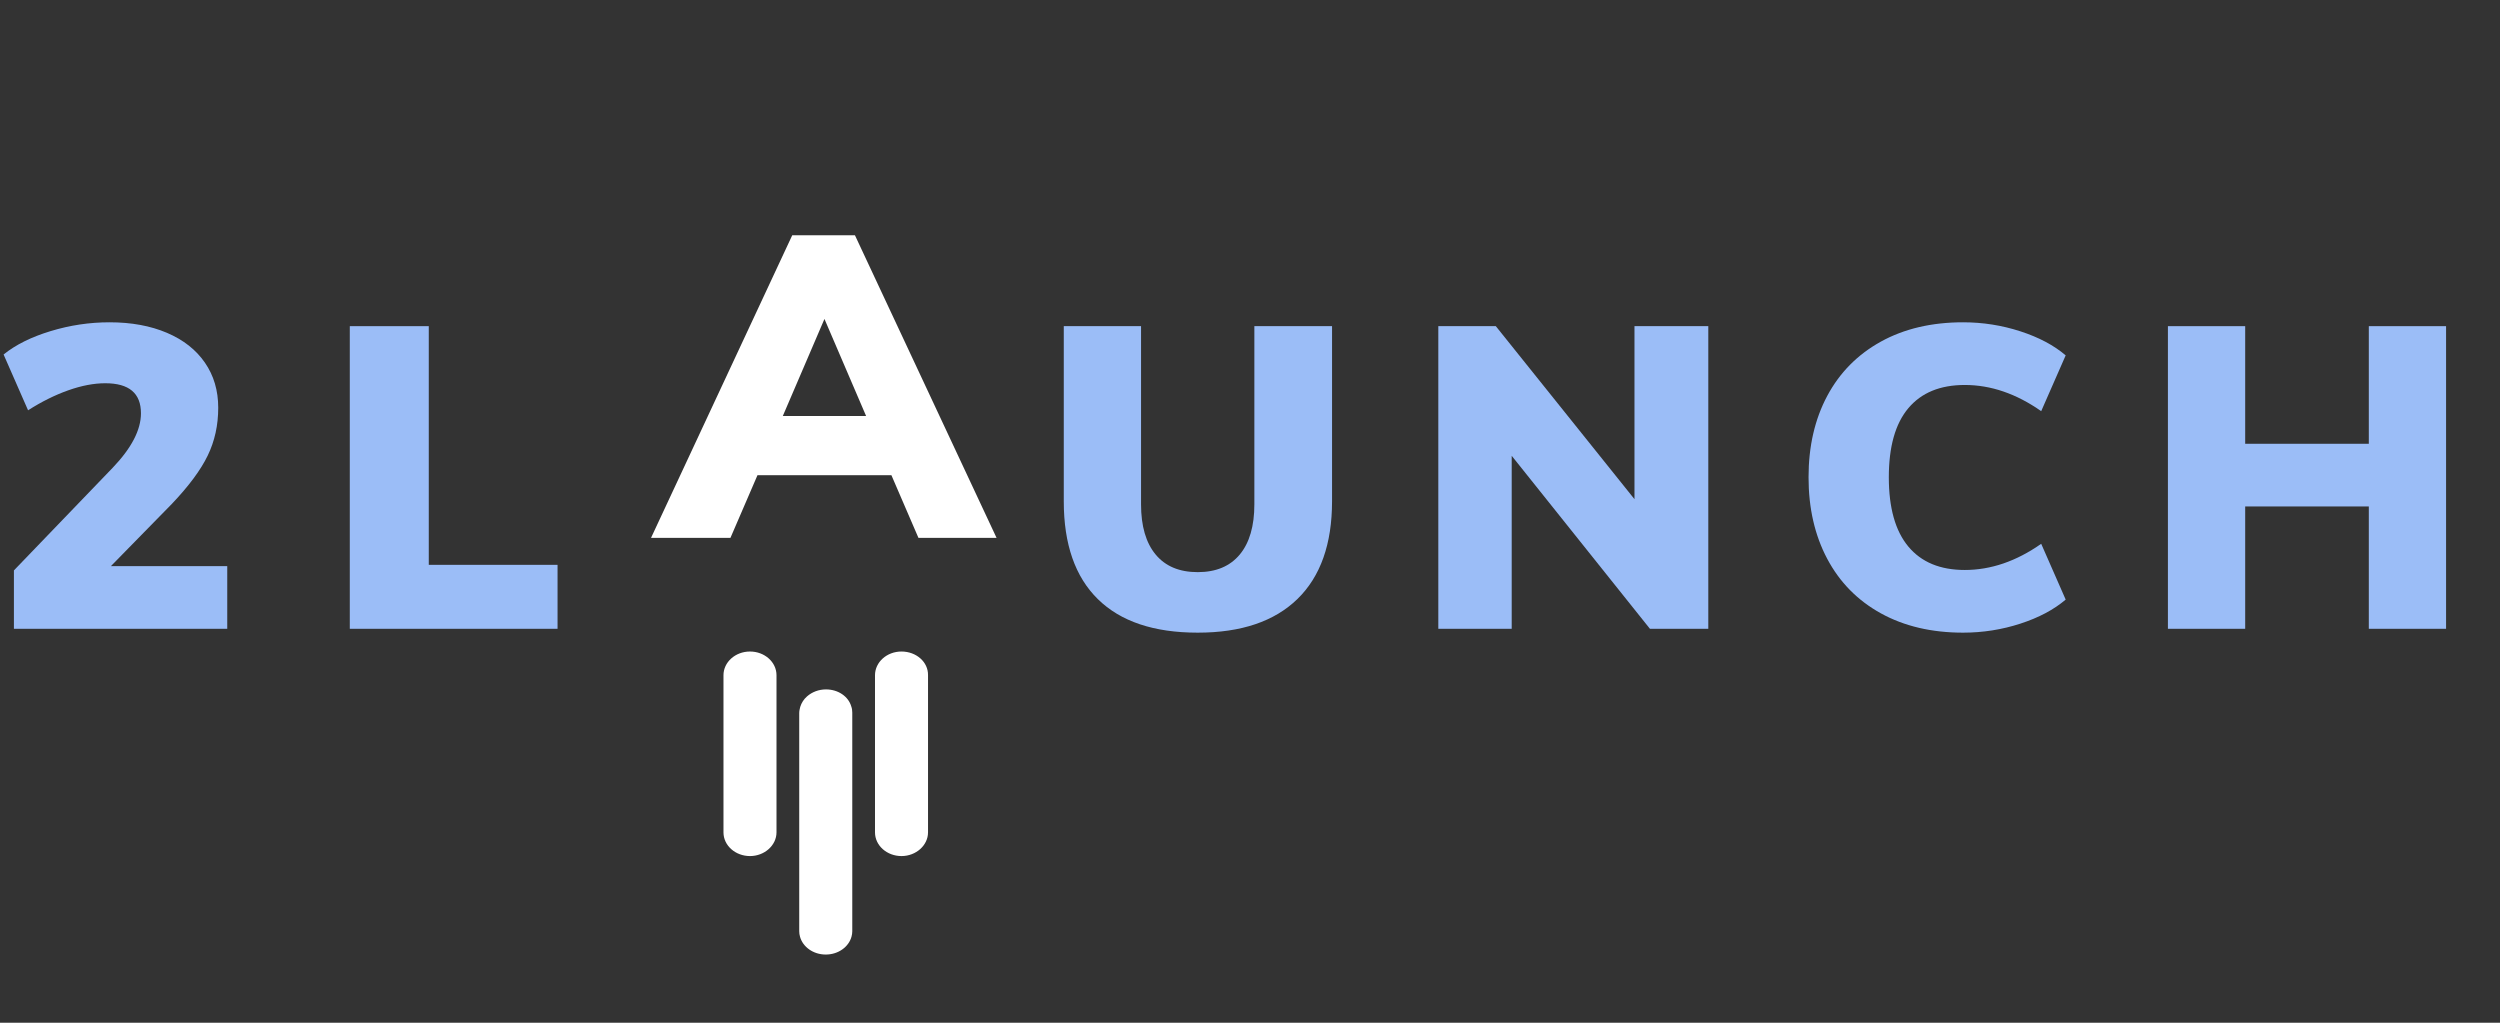<?xml version="1.0" encoding="UTF-8"?>
<svg width="110px" height="45px" viewBox="0 0 110 45" version="1.1" xmlns="http://www.w3.org/2000/svg" xmlns:xlink="http://www.w3.org/1999/xlink">
  <rect x="0" y="0" width="110" height="45" fill="#333333" stroke="none"/>
  <title>45F32DD6-2A22-4573-8784-0F503E655A29</title>
  <defs>
    <path d="M0,0 L208,0 L208,60 C208,65.523 203.523,70 198,70 L10,70 C4.477,70 6.76353751e-16,65.523 0,60 L0,0 L0,0 Z" id="path-1"></path>
    <filter x="-16.8%" y="-35.7%" width="133.7%" height="200.0%" filterUnits="objectBoundingBox" id="filter-2">
      <feOffset dx="0" dy="10" in="SourceAlpha" result="shadowOffsetOuter1"></feOffset>
      <feGaussianBlur stdDeviation="10" in="shadowOffsetOuter1" result="shadowBlurOuter1"></feGaussianBlur>
      <feColorMatrix values="0 0 0 0 0.068   0 0 0 0 0.23   0 0 0 0 0.509  0 0 0 0.201 0" type="matrix" in="shadowBlurOuter1"></feColorMatrix>
    </filter>
  </defs>
  <g id="signup" stroke="none" stroke-width="1" fill="none" fill-rule="evenodd">
    <g id="signup1" transform="translate(0, 10)">
      <g id="logo" transform="translate(0, 0)">
        <g transform="translate(0, 0)" fill-rule="nonzero">
          <path d="M9.999,17.667 L9.999,14.909 L4.88,14.909 L7.562,12.171 C8.305,11.39 8.831,10.682 9.139,10.046 C9.448,9.41 9.602,8.708 9.602,7.94 C9.602,7.184 9.407,6.523 9.016,5.957 C8.626,5.39 8.069,4.953 7.345,4.644 C6.621,4.336 5.78,4.181 4.823,4.181 C3.942,4.181 3.076,4.31 2.227,4.569 C1.377,4.827 0.687,5.17 0.158,5.598 L0.158,5.598 L1.235,8.053 C1.827,7.675 2.415,7.383 3.001,7.175 C3.586,6.967 4.131,6.863 4.635,6.863 C5.68,6.863 6.202,7.304 6.202,8.185 C6.202,8.916 5.787,9.715 4.956,10.584 L4.956,10.584 L0.612,15.098 L0.612,17.667 L9.999,17.667 Z" id="Path" fill="#9BBDF7"></path>
          <polygon id="Path" fill="#9BBDF7" points="24.532 17.667 24.532 14.853 18.866 14.853 18.866 4.351 15.391 4.351 15.391 17.667"></polygon>
          <path d="M37.617,0.351 L43.849,13.667 L40.412,13.667 L39.222,10.909 L33.329,10.909 L32.139,13.667 L28.645,13.667 L34.859,0.351 L37.617,0.351 Z M36.276,4.034 L34.444,8.303 L38.108,8.303 L36.276,4.034 Z" id="Combined-Shape" fill="#FFFFFF"></path>
          <path d="M52.699,17.837 C54.612,17.837 56.076,17.342 57.09,16.354 C58.103,15.366 58.61,13.933 58.61,12.057 L58.61,12.057 L58.61,4.351 L55.192,4.351 L55.192,12.189 C55.192,13.146 54.978,13.883 54.55,14.399 C54.121,14.915 53.504,15.174 52.699,15.174 C51.893,15.174 51.276,14.915 50.848,14.399 C50.42,13.883 50.206,13.146 50.206,12.189 L50.206,12.189 L50.206,4.351 L46.806,4.351 L46.806,12.057 C46.806,13.946 47.306,15.381 48.307,16.363 C49.308,17.346 50.772,17.837 52.699,17.837 Z" id="Path" fill="#9BBDF7"></path>
          <polygon id="Path" fill="#9BBDF7" points="66.515 17.667 66.515 10.055 72.597 17.667 75.165 17.667 75.165 4.351 71.917 4.351 71.917 11.963 65.816 4.351 63.286 4.351 63.286 17.667"></polygon>
          <path d="M86.376,17.837 C87.245,17.837 88.085,17.704 88.897,17.44 C89.709,17.176 90.373,16.823 90.89,16.382 L90.89,16.382 L89.813,13.927 C88.718,14.695 87.597,15.079 86.451,15.079 C85.368,15.079 84.541,14.736 83.968,14.05 C83.395,13.364 83.108,12.347 83.108,11 C83.108,9.652 83.395,8.639 83.968,7.959 C84.541,7.279 85.368,6.939 86.451,6.939 C87.597,6.939 88.718,7.323 89.813,8.091 L89.813,8.091 L90.89,5.636 C90.373,5.195 89.709,4.842 88.897,4.578 C88.085,4.314 87.245,4.181 86.376,4.181 C84.991,4.181 83.785,4.465 82.759,5.031 C81.733,5.598 80.946,6.394 80.398,7.42 C79.85,8.447 79.576,9.64 79.576,11 C79.576,12.359 79.85,13.556 80.398,14.588 C80.946,15.621 81.733,16.42 82.759,16.987 C83.785,17.553 84.991,17.837 86.376,17.837 Z" id="Path" fill="#9BBDF7"></path>
          <polygon id="Path" fill="#9BBDF7" points="98.788 17.667 98.788 12.284 104.228 12.284 104.228 17.667 107.627 17.667 107.627 4.351 104.228 4.351 104.228 9.526 98.788 9.526 98.788 4.351 95.388 4.351 95.388 17.667"></polygon>
          <g id="Group" transform="translate(31.833, 18.667)" fill="#FFFFFF">
            <path d="M1.167,0 C0.516,0 0,0.472 0,1.043 L0,7.957 C0,8.539 0.527,9 1.167,9 C1.806,9 2.333,8.528 2.333,7.957 L2.333,1.043 C2.333,0.461 1.806,0 1.167,0 Z" id="Path"></path>
            <path d="M3.681,1.971 C3.681,1.971 3.681,1.971 3.67,1.981 C3.535,2.099 3.434,2.256 3.378,2.433 C3.356,2.522 3.333,2.61 3.333,2.708 L3.333,12.311 C3.333,12.39 3.345,12.469 3.367,12.547 C3.49,12.999 3.95,13.333 4.5,13.333 C5.05,13.333 5.51,12.999 5.633,12.547 C5.655,12.469 5.667,12.39 5.667,12.311 L5.667,2.689 C5.667,2.59 5.655,2.502 5.622,2.414 C5.498,1.981 5.05,1.667 4.511,1.667 C4.186,1.667 3.894,1.785 3.681,1.971 Z" id="Path"></path>
            <path d="M7.833,0 C7.183,0 6.667,0.472 6.667,1.043 L6.667,7.957 C6.667,8.539 7.194,9 7.833,9 C8.473,9 9,8.528 9,7.957 L9,1.043 C9.011,0.461 8.484,0 7.833,0 Z" id="Path"></path>
          </g>
        </g>
      </g>
    </g>
  </g>
</svg>
